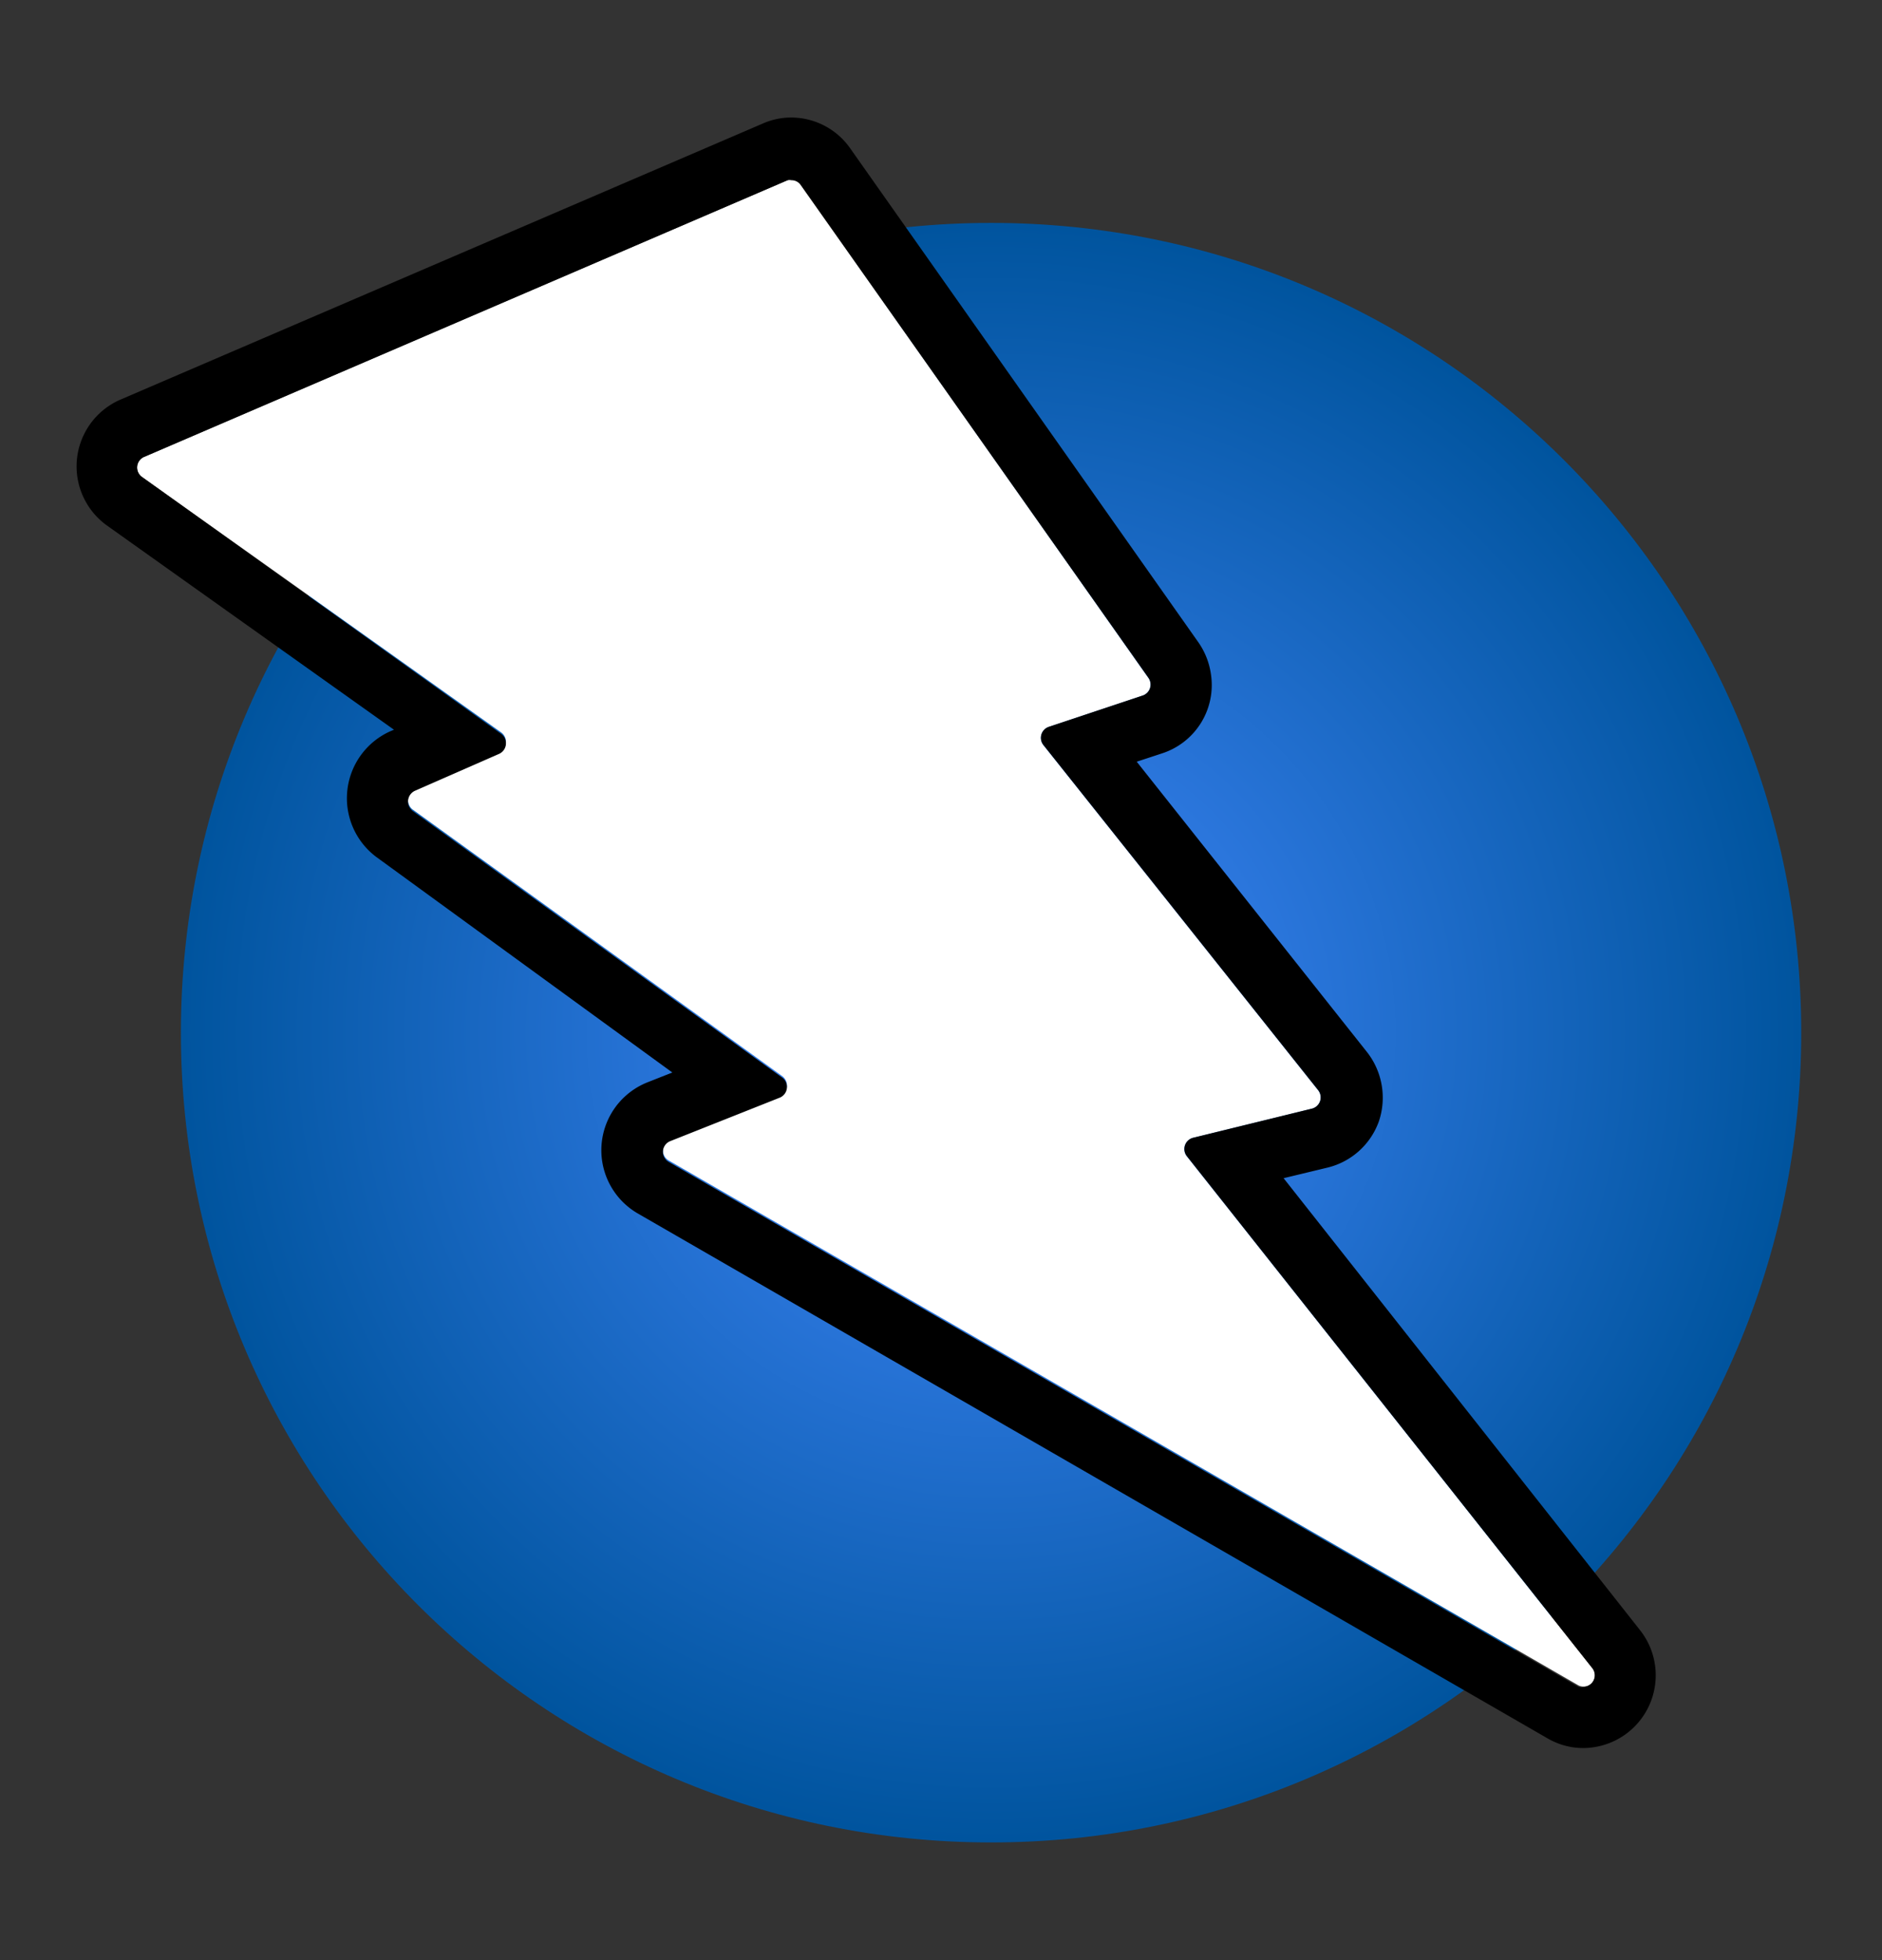 <svg xmlns="http://www.w3.org/2000/svg" viewBox="0 0 24 25">
  <rect x="0" y="0" width="24" height="25" fill="#333333" stroke="none"/>
  <g clip-path="url(#a)">
    <path fill="url(#b)" d="M12.64 23.499c5.705 0 10.33-4.624 10.33-10.328S18.346 2.843 12.64 2.843c-5.707 0-10.333 4.624-10.333 10.328S6.933 23.499 12.64 23.499Z"/>
    <path fill="#fff" d="M1.84 5.827 10.041 2.3a.136.136 0 0 1 .168.048l4.434 6.296a.148.148 0 0 1-.072.228l-1.2.4a.148.148 0 0 0-.065.232l3.502 4.4a.148.148 0 0 1-.076.236l-1.517.372a.148.148 0 0 0-.08.236l5.17 6.528a.144.144 0 0 1-.176.22L8.526 14.8a.148.148 0 0 1 .02-.264l1.4-.556a.148.148 0 0 0 .028-.256l-4.713-3.4a.152.152 0 0 1 .028-.256l1.076-.472a.148.148 0 0 0 .024-.256L1.81 6.083a.148.148 0 0 1 .028-.256Z"/>
    <path fill="#000" d="M10.094 2.299a.14.14 0 0 1 .116.06l4.434 6.284a.15.15 0 0 1 .022.132.148.148 0 0 1-.094.096l-1.2.4a.148.148 0 0 0-.065.232l3.502 4.4a.15.15 0 0 1 .026.139.148.148 0 0 1-.102.097l-1.517.372a.148.148 0 0 0-.08.236l5.17 6.528a.149.149 0 0 1-.032.214.148.148 0 0 1-.076.026.12.12 0 0 1-.068 0L8.526 14.819a.148.148 0 0 1 .02-.264l1.4-.556a.148.148 0 0 0 .028-.256l-4.713-3.4a.152.152 0 0 1 .028-.256l1.076-.472a.148.148 0 0 0 .024-.256L1.81 6.083a.148.148 0 0 1 .028-.256l8.203-3.528a.124.124 0 0 1 .052 0m0-.8a.889.889 0 0 0-.364.076L1.531 5.099a.928.928 0 0 0-.172 1.6l3.665 2.608-.056.024a.936.936 0 0 0-.168 1.6l3.774 2.748-.324.128a.932.932 0 0 0-.12 1.668l11.604 6.696c.14.082.298.125.46.124a.928.928 0 0 0 .72-1.504l-4.545-5.764.564-.136a.928.928 0 0 0 .652-.592.944.944 0 0 0-.152-.88l-2.937-3.704.316-.104a.916.916 0 0 0 .63-1.014.944.944 0 0 0-.158-.402l-4.437-6.296a.92.92 0 0 0-.753-.4Z"/>
  </g>
  <defs>
    <radialGradient id="b" cx="0" cy="0" r="1" gradientTransform="matrix(10.332 0 0 10.328 12.64 13.171)" gradientUnits="userSpaceOnUse">
      <stop stop-color="#4389FF"/>
      <stop offset="1" stop-color="#00549E"/>
    </radialGradient>
    <clipPath id="a">
      <path fill="#fff" d="M0 0h22v22H0z" transform="translate(.97 1.499)"/>
    </clipPath>
  </defs>
</svg>
